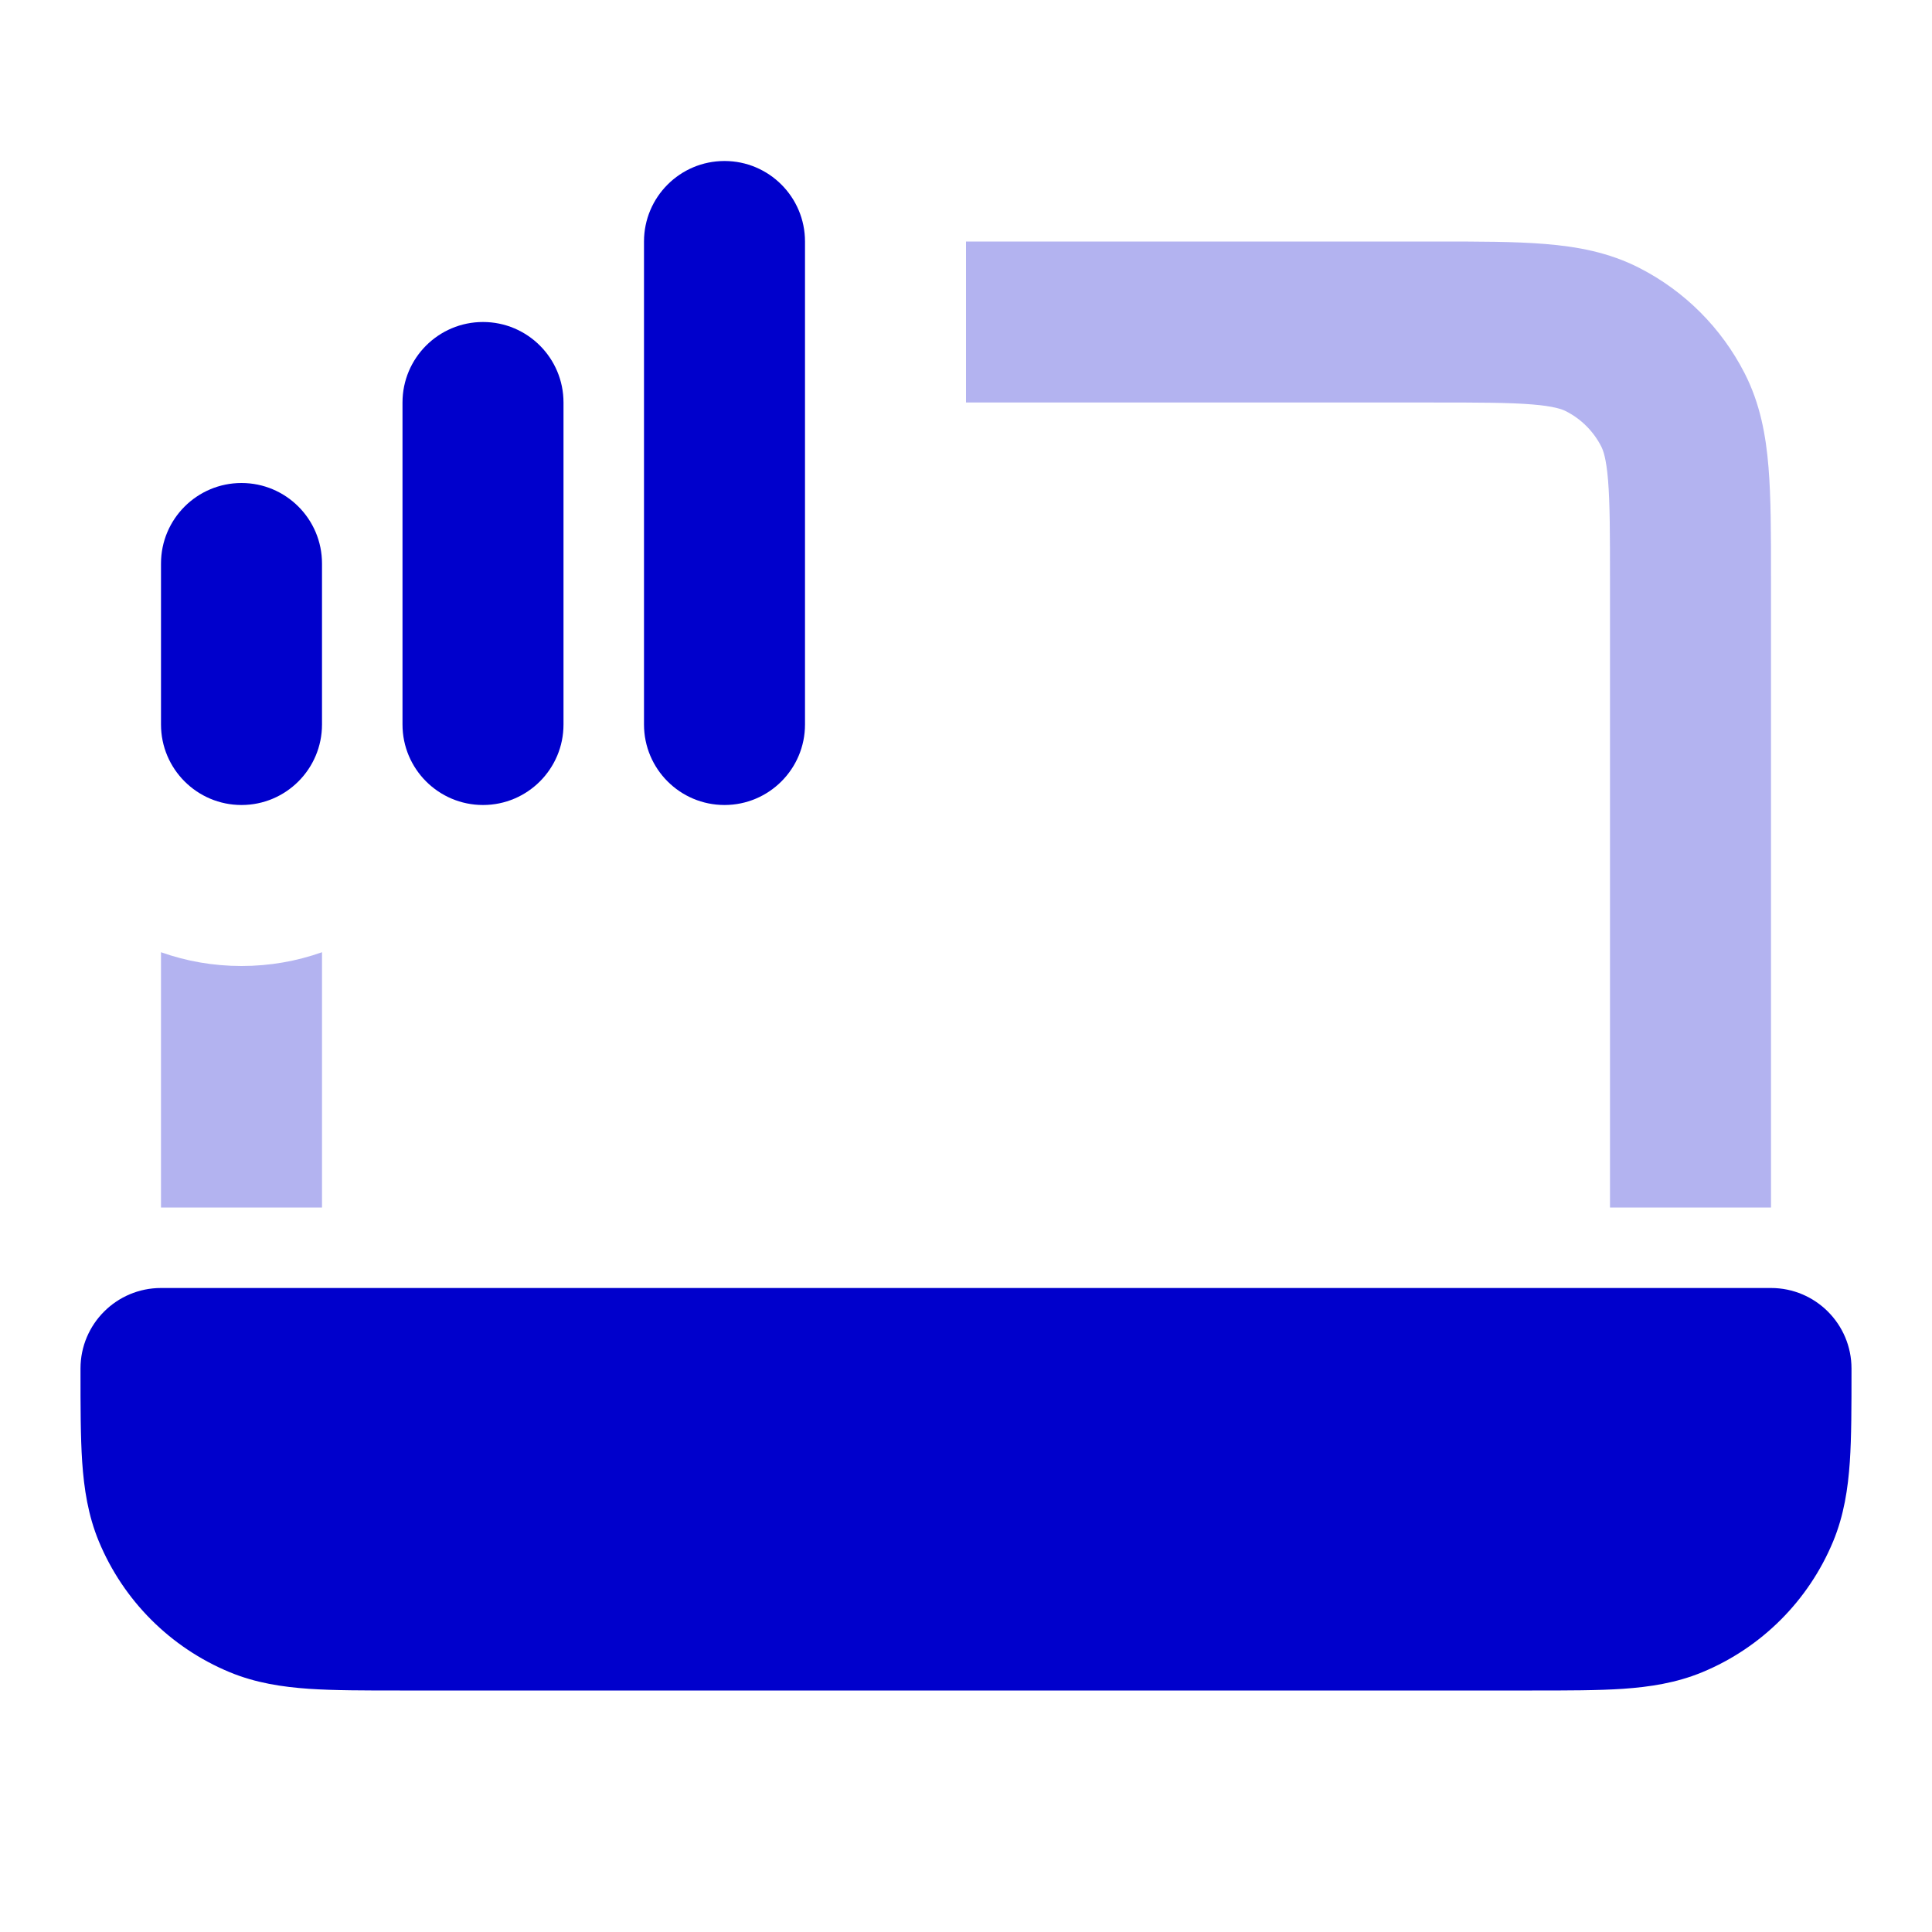 <svg width="24" height="24" viewBox="0 0 24 24" fill="none" xmlns="http://www.w3.org/2000/svg">
<g opacity="0.3">
<path d="M12 5H17.8C18.377 5 18.749 5.001 19.032 5.024C19.304 5.046 19.404 5.084 19.454 5.109C19.642 5.205 19.795 5.358 19.891 5.546C19.916 5.595 19.954 5.696 19.976 5.968C19.999 6.251 20 6.623 20 7.2V15L22 15V7.161C22 6.634 22 6.18 21.969 5.805C21.937 5.41 21.866 5.016 21.673 4.638C21.385 4.074 20.927 3.615 20.362 3.327C19.984 3.134 19.59 3.063 19.195 3.031C18.82 3 18.366 3 17.839 3H12V5Z" fill="#0000CC"/>
<path d="M2 11.829V15L4 15V11.829C3.687 11.94 3.351 12 3 12C2.649 12 2.313 11.94 2 11.829Z" fill="#0000CC"/>
</g>
<path d="M10 3C10 2.448 9.552 2 9 2C8.448 2 8 2.448 8 3V9C8 9.552 8.448 10 9 10C9.552 10 10 9.552 10 9V3Z" fill="#0000CC"/>
<path d="M7 5C7 4.448 6.552 4 6 4C5.448 4 5 4.448 5 5V9C5 9.552 5.448 10 6 10C6.552 10 7 9.552 7 9V5Z" fill="#0000CC"/>
<path d="M4 7C4 6.448 3.552 6 3 6C2.448 6 2 6.448 2 7V9C2 9.552 2.448 10 3 10C3.552 10 4 9.552 4 9V7Z" fill="#0000CC"/>
<path d="M2 16C1.448 16 1 16.448 1 17V17.032C1 17.471 1 17.849 1.021 18.162C1.044 18.492 1.093 18.822 1.228 19.148C1.533 19.883 2.117 20.467 2.852 20.772C3.178 20.907 3.508 20.956 3.838 20.979C4.151 21 4.529 21 4.968 21H19.032C19.471 21 19.849 21 20.162 20.979C20.492 20.956 20.822 20.907 21.148 20.772C21.883 20.467 22.467 19.883 22.772 19.148C22.907 18.822 22.956 18.492 22.979 18.162C23 17.849 23 17.471 23 17.032V17C23 16.448 22.552 16 22 16H2Z" fill="#0000CC"/>
</svg>
